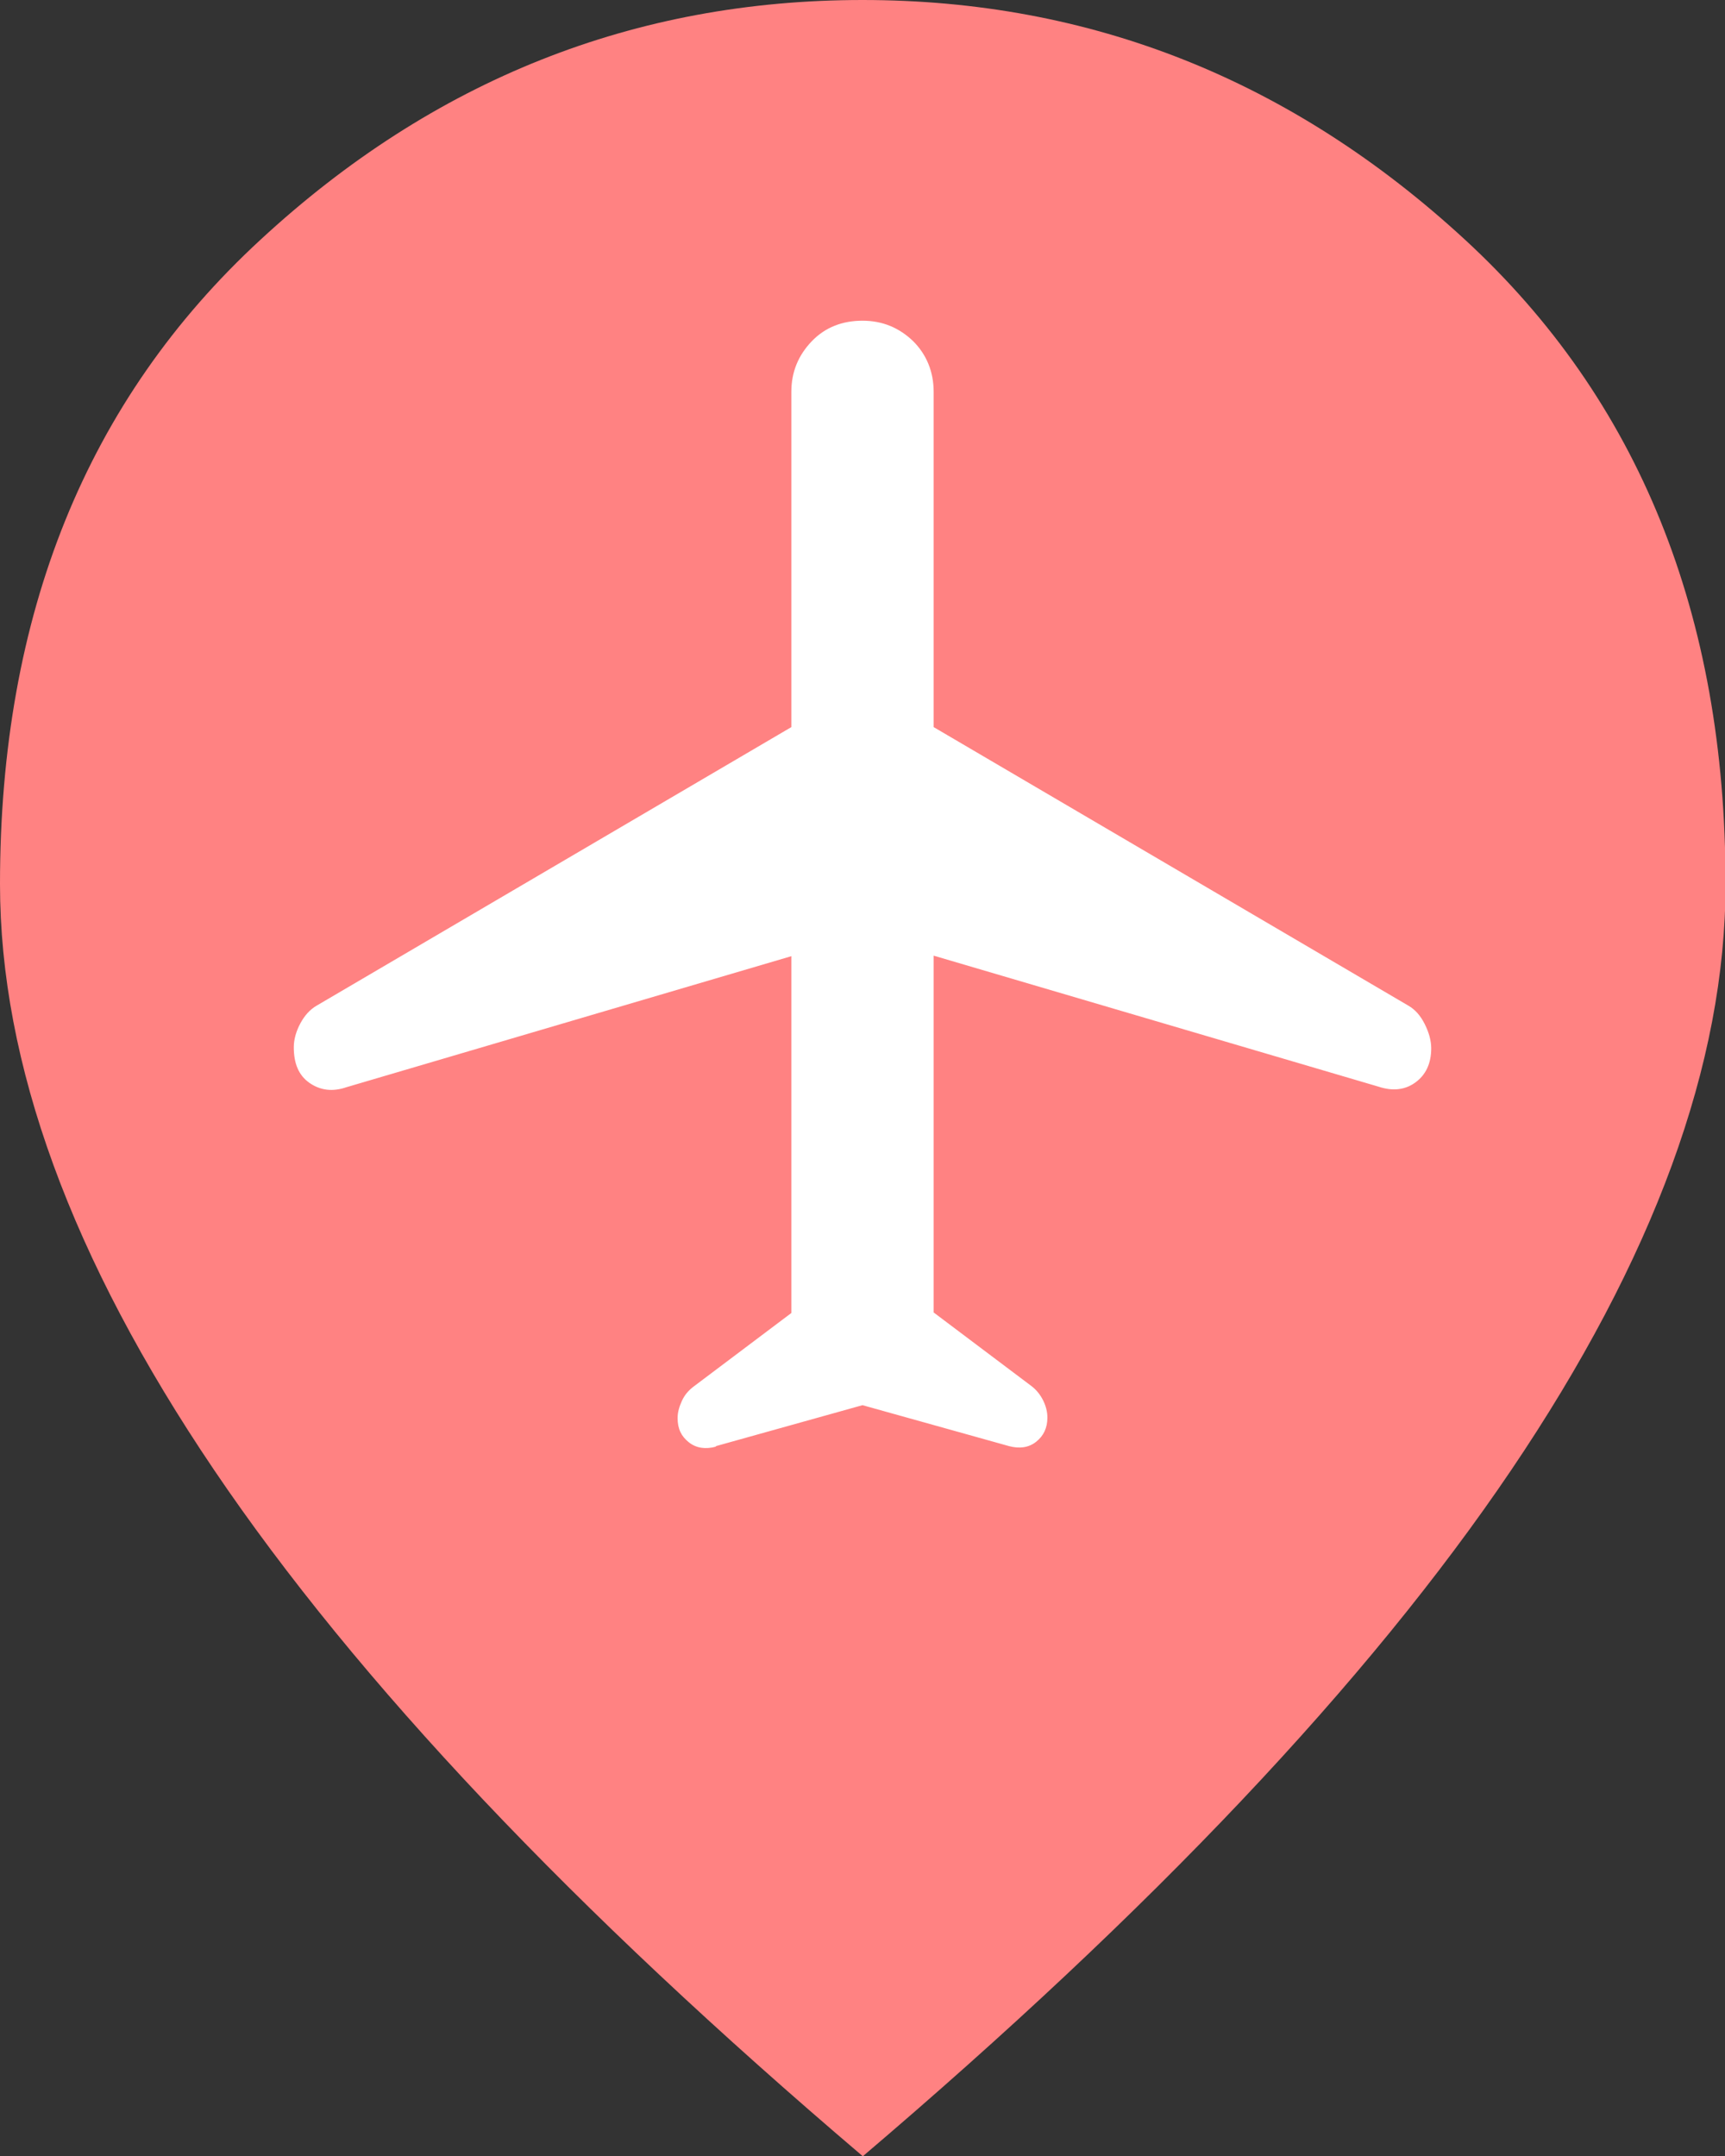 <?xml version="1.0" encoding="UTF-8"?>
<svg id="Layer_1" data-name="Layer 1" xmlns="http://www.w3.org/2000/svg" viewBox="0 0 32 40">
  <rect x="0" y="0" width="32" height="40" fill="#333333" stroke="none"/>
  <defs>
    <style>
      .cls-1 {
        fill: #fff;
      }

      .cls-2 {
        fill: #ff8282;
      }
    </style>
  </defs>
  <path class="cls-2" d="m16,40c-5.37-4.57-9.38-8.81-12.03-12.73S0,19.73,0,16.4C0,11.4,1.61,7.42,4.83,4.45,8.04,1.48,11.77,0,16,0s7.96,1.48,11.18,4.45c3.22,2.97,4.83,6.95,4.83,11.95,0,3.33-1.33,6.96-3.98,10.88s-6.66,8.16-12.03,12.73Z"/>
  <path class="cls-1" d="m13.28,26.84c-.19.05-.36.03-.5-.08s-.21-.25-.21-.45c0-.11.03-.21.08-.32s.12-.19.21-.26l1.82-1.37v-6.62l-8.25,2.43c-.26.09-.49.06-.69-.08s-.29-.36-.29-.66c0-.14.04-.29.12-.44s.18-.26.3-.33l8.81-5.17v-6.22c0-.37.13-.68.38-.94s.57-.38.94-.38.68.13.94.38c.25.25.38.57.38.94v6.22l8.81,5.17c.12.07.22.18.3.34s.12.31.12.45c0,.28-.1.49-.29.63s-.42.17-.69.08l-8.25-2.43v6.62l1.82,1.37c.09.07.16.16.21.26s.08.21.08.32c0,.19-.07.34-.21.45s-.31.13-.5.08l-2.72-.76-2.72.76Z"/>
</svg>